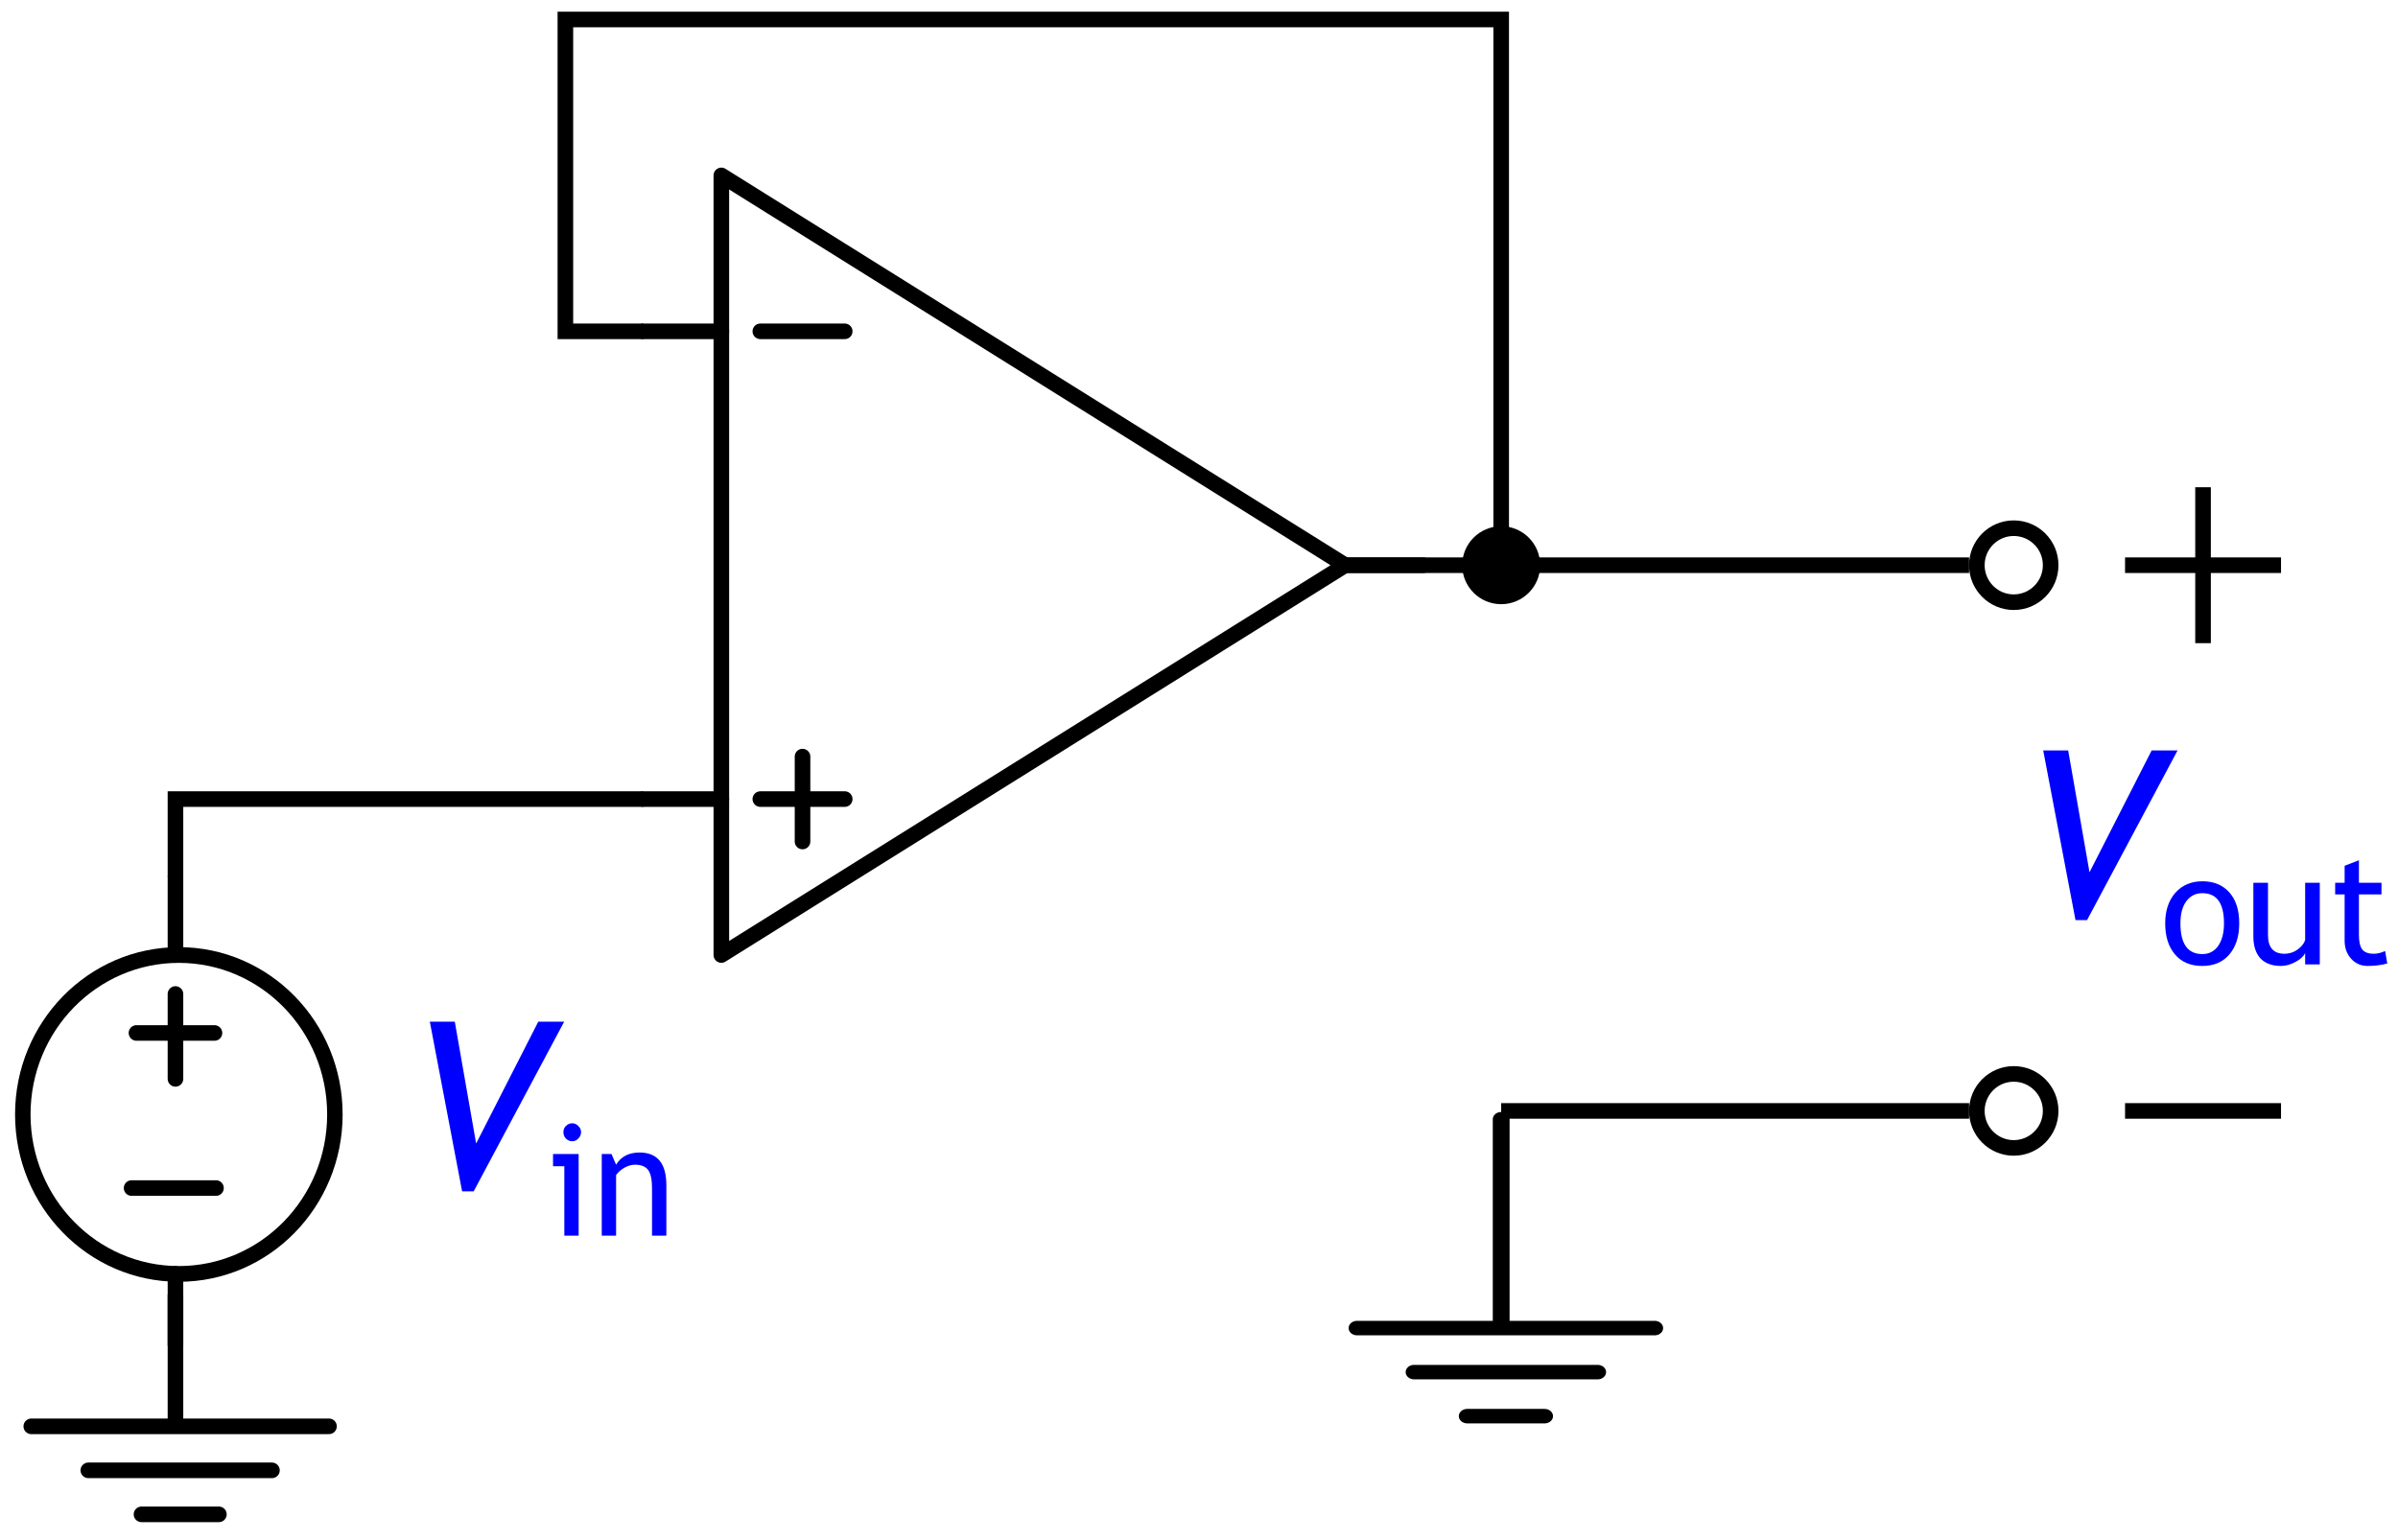 <?xml version="1.0" encoding="UTF-8"?>
<svg xmlns="http://www.w3.org/2000/svg" xmlns:xlink="http://www.w3.org/1999/xlink" width="123pt" height="79pt" viewBox="0 0 123 79" version="1.2">
<defs>
<g>
<symbol overflow="visible" id="glyph0-0">
<path style="stroke:none;" d="M 0.75 -2.047 L 0.75 -6.547 L 5.25 -6.547 L 5.25 -2.047 Z M 1.5 -2.797 L 4.5 -2.797 L 4.5 -5.797 L 1.5 -5.797 Z M 1.5 -2.797 "/>
</symbol>
<symbol overflow="visible" id="glyph0-1">
<path style="stroke:none;" d="M 3.297 0.125 L 2.703 0.125 L 1.047 -8.578 L 2.328 -8.578 L 3.422 -2.328 L 6.609 -8.578 L 7.938 -8.578 Z M 3.297 0.125 "/>
</symbol>
<symbol overflow="visible" id="glyph1-0">
<path style="stroke:none;" d="M 0.5 -1.375 L 0.5 -4.375 L 3.5 -4.375 L 3.5 -1.375 Z M 1 -1.875 L 3 -1.875 L 3 -3.875 L 1 -3.875 Z M 1 -1.875 "/>
</symbol>
<symbol overflow="visible" id="glyph1-1">
<path style="stroke:none;" d="M 0.25 -2.109 C 0.25 -2.754 0.422 -3.273 0.766 -3.672 C 1.117 -4.066 1.582 -4.266 2.156 -4.266 C 2.75 -4.266 3.211 -4.07 3.547 -3.688 C 3.879 -3.312 4.047 -2.785 4.047 -2.109 C 4.047 -1.43 3.875 -0.895 3.531 -0.5 C 3.195 -0.113 2.738 0.078 2.156 0.078 C 1.551 0.078 1.082 -0.117 0.75 -0.516 C 0.414 -0.91 0.25 -1.441 0.25 -2.109 Z M 1.031 -2.109 C 1.031 -1.055 1.406 -0.531 2.156 -0.531 C 2.5 -0.531 2.77 -0.672 2.969 -0.953 C 3.164 -1.234 3.266 -1.617 3.266 -2.109 C 3.266 -3.141 2.895 -3.656 2.156 -3.656 C 1.812 -3.656 1.535 -3.516 1.328 -3.234 C 1.129 -2.961 1.031 -2.586 1.031 -2.109 Z M 1.031 -2.109 "/>
</symbol>
<symbol overflow="visible" id="glyph1-2">
<path style="stroke:none;" d="M 1.234 -4.188 L 1.234 -1.516 C 1.234 -0.867 1.516 -0.547 2.078 -0.547 C 2.316 -0.547 2.535 -0.613 2.734 -0.75 C 2.941 -0.895 3.078 -1.062 3.141 -1.25 L 3.141 -4.188 L 3.891 -4.188 L 3.891 0 L 3.141 0 L 3.141 -0.578 C 3.055 -0.41 2.891 -0.258 2.641 -0.125 C 2.391 0.008 2.145 0.078 1.906 0.078 C 1.445 0.078 1.094 -0.051 0.844 -0.312 C 0.602 -0.582 0.484 -0.957 0.484 -1.438 L 0.484 -4.188 Z M 1.234 -4.188 "/>
</symbol>
<symbol overflow="visible" id="glyph1-3">
<path style="stroke:none;" d="M 0.797 -3.594 L 0.312 -3.594 L 0.312 -4.188 L 0.797 -4.188 L 0.797 -5.062 L 1.531 -5.344 L 1.531 -4.188 L 2.688 -4.188 L 2.688 -3.594 L 1.531 -3.594 L 1.531 -1.516 C 1.531 -1.172 1.586 -0.922 1.703 -0.766 C 1.828 -0.617 2.02 -0.547 2.281 -0.547 C 2.477 -0.547 2.676 -0.594 2.875 -0.688 L 2.984 -0.047 C 2.68 0.035 2.344 0.078 1.969 0.078 C 1.645 0.078 1.367 -0.039 1.141 -0.281 C 0.91 -0.531 0.797 -0.844 0.797 -1.219 Z M 0.797 -3.594 "/>
</symbol>
<symbol overflow="visible" id="glyph1-4">
<path style="stroke:none;" d="M 1.297 -5.766 C 1.422 -5.766 1.523 -5.719 1.609 -5.625 C 1.703 -5.539 1.75 -5.438 1.75 -5.312 C 1.75 -5.188 1.703 -5.078 1.609 -4.984 C 1.523 -4.891 1.422 -4.844 1.297 -4.844 C 1.172 -4.844 1.062 -4.891 0.969 -4.984 C 0.883 -5.078 0.844 -5.188 0.844 -5.312 C 0.844 -5.438 0.883 -5.539 0.969 -5.625 C 1.062 -5.719 1.172 -5.766 1.297 -5.766 Z M 0.891 0 L 0.891 -3.562 L 0.312 -3.562 L 0.312 -4.188 L 1.625 -4.188 L 1.625 0 Z M 0.891 0 "/>
</symbol>
<symbol overflow="visible" id="glyph1-5">
<path style="stroke:none;" d="M 3.109 0 L 3.109 -2.438 C 3.109 -2.883 3.039 -3.195 2.906 -3.375 C 2.77 -3.551 2.547 -3.641 2.234 -3.641 C 2.055 -3.641 1.875 -3.586 1.688 -3.484 C 1.508 -3.379 1.367 -3.254 1.266 -3.109 L 1.266 0 L 0.531 0 L 0.531 -4.188 L 1.031 -4.188 L 1.266 -3.641 C 1.516 -4.055 1.914 -4.266 2.469 -4.266 C 3.383 -4.266 3.844 -3.707 3.844 -2.594 L 3.844 0 Z M 3.109 0 "/>
</symbol>
</g>
<clipPath id="clip1">
  <rect width="123" height="79"/>
</clipPath>
<g id="surface4" clip-path="url(#clip1)">
<path style="fill:none;stroke-width:0.8;stroke-linecap:round;stroke-linejoin:round;stroke:rgb(0%,0%,0%);stroke-opacity:1;stroke-miterlimit:4;" d="M 400 693.89 L 400 733.89 L 432 713.89 Z M 400 693.89 " transform="matrix(1,0,0,1,-363,-684.89)"/>
<path style="fill:none;stroke-width:0.8;stroke-linecap:round;stroke-linejoin:round;stroke:rgb(0%,0%,0%);stroke-opacity:1;stroke-miterlimit:4;" d="M 400 701.89 L 396 701.89 " transform="matrix(1,0,0,1,-363,-684.89)"/>
<path style="fill:none;stroke-width:0.8;stroke-linecap:round;stroke-linejoin:round;stroke:rgb(0%,0%,0%);stroke-opacity:1;stroke-miterlimit:4;" d="M 400 725.89 L 396 725.89 " transform="matrix(1,0,0,1,-363,-684.89)"/>
<path style="fill:none;stroke-width:0.8;stroke-linecap:round;stroke-linejoin:round;stroke:rgb(0%,0%,0%);stroke-opacity:1;stroke-miterlimit:4;" d="M 436 713.89 L 432 713.89 " transform="matrix(1,0,0,1,-363,-684.89)"/>
<path style="fill:none;stroke-width:0.8;stroke-linecap:round;stroke-linejoin:round;stroke:rgb(0%,0%,0%);stroke-opacity:1;stroke-miterlimit:4;" d="M 406.328 725.89 L 402 725.89 " transform="matrix(1,0,0,1,-363,-684.89)"/>
<path style="fill:none;stroke-width:0.8;stroke-linecap:round;stroke-linejoin:round;stroke:rgb(0%,0%,0%);stroke-opacity:1;stroke-miterlimit:4;" d="M 404.164 728.066 L 404.164 723.71 " transform="matrix(1,0,0,1,-363,-684.89)"/>
<path style="fill:none;stroke-width:0.8;stroke-linecap:round;stroke-linejoin:round;stroke:rgb(0%,0%,0%);stroke-opacity:1;stroke-miterlimit:4;" d="M 402 701.89 L 406.328 701.89 " transform="matrix(1,0,0,1,-363,-684.89)"/>
<path style="fill:none;stroke-width:0.862;stroke-linecap:round;stroke-linejoin:miter;stroke:rgb(0%,0%,0%);stroke-opacity:1;stroke-miterlimit:4;" d="M 447.875 873.587 L 432.605 873.587 " transform="matrix(1,0,0,0.862,-363,-684.89)"/>
<path style="fill:none;stroke-width:0.862;stroke-linecap:round;stroke-linejoin:miter;stroke:rgb(0%,0%,0%);stroke-opacity:1;stroke-miterlimit:4;" d="M 444.949 876.208 L 435.531 876.208 " transform="matrix(1,0,0,0.862,-363,-684.89)"/>
<path style="fill:none;stroke-width:0.862;stroke-linecap:round;stroke-linejoin:miter;stroke:rgb(0%,0%,0%);stroke-opacity:1;stroke-miterlimit:4;" d="M 442.227 878.829 L 438.258 878.829 " transform="matrix(1,0,0,0.862,-363,-684.89)"/>
<path style="fill:none;stroke-width:0.862;stroke-linecap:round;stroke-linejoin:round;stroke:rgb(0%,0%,0%);stroke-opacity:1;stroke-miterlimit:4;" d="M 440 861.155 L 440 873.374 " transform="matrix(1,0,0,0.862,-363,-684.89)"/>
<path style="fill:none;stroke-width:0.8;stroke-linecap:round;stroke-linejoin:miter;stroke:rgb(0%,0%,0%);stroke-opacity:1;stroke-miterlimit:4;" d="M 379.875 758.073 L 364.605 758.073 " transform="matrix(1,0,0,1,-363,-684.89)"/>
<path style="fill:none;stroke-width:0.8;stroke-linecap:round;stroke-linejoin:miter;stroke:rgb(0%,0%,0%);stroke-opacity:1;stroke-miterlimit:4;" d="M 376.949 760.331 L 367.531 760.331 " transform="matrix(1,0,0,1,-363,-684.89)"/>
<path style="fill:none;stroke-width:0.8;stroke-linecap:round;stroke-linejoin:miter;stroke:rgb(0%,0%,0%);stroke-opacity:1;stroke-miterlimit:4;" d="M 374.227 762.589 L 370.258 762.589 " transform="matrix(1,0,0,1,-363,-684.89)"/>
<path style="fill:none;stroke-width:0.8;stroke-linecap:round;stroke-linejoin:round;stroke:rgb(0%,0%,0%);stroke-opacity:1;stroke-miterlimit:4;" d="M 372 751.362 L 372 757.89 " transform="matrix(1,0,0,1,-363,-684.89)"/>
<path style="fill:none;stroke-width:0.8;stroke-linecap:butt;stroke-linejoin:miter;stroke:rgb(0%,0%,0%);stroke-opacity:1;stroke-miterlimit:4;" d="M 472 713.89 L 480 713.89 " transform="matrix(1,0,0,1,-363,-684.89)"/>
<path style="fill:none;stroke-width:0.8;stroke-linecap:butt;stroke-linejoin:miter;stroke:rgb(0%,0%,0%);stroke-opacity:1;stroke-miterlimit:4;" d="M 476 709.89 L 476 717.89 " transform="matrix(1,0,0,1,-363,-684.89)"/>
<path style="fill:none;stroke-width:0.8;stroke-linecap:butt;stroke-linejoin:miter;stroke:rgb(0%,0%,0%);stroke-opacity:1;stroke-miterlimit:4;" d="M 472 741.89 L 480 741.89 " transform="matrix(1,0,0,1,-363,-684.89)"/>
<g style="fill:rgb(0%,0%,100%);fill-opacity:1;">
  <use xlink:href="#glyph0-1" x="103.755" y="47.083"/>
</g>
<g style="fill:rgb(0%,0%,100%);fill-opacity:1;">
  <use xlink:href="#glyph1-1" x="110.809" y="49.483"/>
  <use xlink:href="#glyph1-2" x="115.097" y="49.483"/>
  <use xlink:href="#glyph1-3" x="119.465" y="49.483"/>
</g>
<g style="fill:rgb(0%,0%,100%);fill-opacity:1;">
  <use xlink:href="#glyph0-1" x="21" y="61"/>
</g>
<g style="fill:rgb(0%,0%,100%);fill-opacity:1;">
  <use xlink:href="#glyph1-4" x="28.055" y="63.4"/>
  <use xlink:href="#glyph1-5" x="30.335" y="63.4"/>
</g>
<path style="fill:none;stroke-width:0.8;stroke-linecap:round;stroke-linejoin:round;stroke:rgb(0%,0%,0%);stroke-opacity:1;stroke-miterlimit:4;" d="M 374 737.89 L 370 737.89 " transform="matrix(1,0,0,1,-363,-684.89)"/>
<path style="fill:none;stroke-width:0.8;stroke-linecap:round;stroke-linejoin:round;stroke:rgb(0%,0%,0%);stroke-opacity:1;stroke-miterlimit:4;" d="M 372 740.245 L 372 735.89 " transform="matrix(1,0,0,1,-363,-684.89)"/>
<path style="fill:none;stroke-width:0.8;stroke-linecap:round;stroke-linejoin:round;stroke:rgb(0%,0%,0%);stroke-opacity:1;stroke-miterlimit:4;" d="M 369.75 745.847 L 374.078 745.847 " transform="matrix(1,0,0,1,-363,-684.89)"/>
<path style="fill:none;stroke-width:0.807;stroke-linecap:round;stroke-linejoin:round;stroke:rgb(0%,0%,0%);stroke-opacity:1;stroke-miterlimit:4;" d="M 386.359 742.069 C 386.359 746.589 382.717 750.253 378.225 750.253 C 373.733 750.253 370.091 746.589 370.091 742.069 C 370.091 737.554 373.733 733.89 378.225 733.89 C 382.717 733.89 386.359 737.554 386.359 742.069 Z M 386.359 742.069 " transform="matrix(0.984,0,0,1,-363,-684.89)"/>
<path style="fill:none;stroke-width:0.8;stroke-linecap:round;stroke-linejoin:round;stroke:rgb(0%,0%,0%);stroke-opacity:1;stroke-miterlimit:4;" d="M 372 729.89 L 372 733.89 " transform="matrix(1,0,0,1,-363,-684.89)"/>
<path style="fill:none;stroke-width:0.8;stroke-linecap:round;stroke-linejoin:round;stroke:rgb(0%,0%,0%);stroke-opacity:1;stroke-miterlimit:4;" d="M 372 750.253 L 372 753.89 " transform="matrix(1,0,0,1,-363,-684.89)"/>
<path style=" stroke:none;fill-rule:nonzero;fill:rgb(0%,0%,0%);fill-opacity:1;" d="M 79 29 C 79 30.105 78.105 31 77 31 C 75.895 31 75 30.105 75 29 C 75 27.895 75.895 27 77 27 C 78.105 27 79 27.895 79 29 Z M 79 29 "/>
<path style="fill:none;stroke-width:0.8;stroke-linecap:butt;stroke-linejoin:miter;stroke:rgb(0%,0%,0%);stroke-opacity:1;stroke-miterlimit:4;" d="M 396 725.89 L 372 725.89 L 372 729.89 " transform="matrix(1,0,0,1,-363,-684.89)"/>
<path style="fill:none;stroke-width:0.8;stroke-linecap:butt;stroke-linejoin:miter;stroke:rgb(0%,0%,0%);stroke-opacity:1;stroke-miterlimit:4;" d="M 440 713.89 L 464 713.89 " transform="matrix(1,0,0,1,-363,-684.89)"/>
<path style="fill:none;stroke-width:0.8;stroke-linecap:butt;stroke-linejoin:miter;stroke:rgb(0%,0%,0%);stroke-opacity:1;stroke-miterlimit:4;" d="M 440 741.89 L 464 741.89 " transform="matrix(1,0,0,1,-363,-684.89)"/>
<path style="fill:none;stroke-width:0.8;stroke-linecap:round;stroke-linejoin:round;stroke:rgb(0%,0%,0%);stroke-opacity:1;stroke-miterlimit:4;" d="M 715.788 -466.289 C 715.788 -465.246 714.937 -464.398 713.89 -464.398 C 712.839 -464.398 711.991 -465.246 711.991 -466.289 C 711.991 -467.336 712.839 -468.184 713.89 -468.184 C 714.937 -468.184 715.788 -467.336 715.788 -466.289 Z M 715.788 -466.289 " transform="matrix(0,1,-1,0,-363,-684.89)"/>
<path style="fill:none;stroke-width:0.8;stroke-linecap:round;stroke-linejoin:round;stroke:rgb(0%,0%,0%);stroke-opacity:1;stroke-miterlimit:4;" d="M 743.788 -466.289 C 743.788 -465.246 742.937 -464.398 741.89 -464.398 C 740.839 -464.398 739.991 -465.246 739.991 -466.289 C 739.991 -467.336 740.839 -468.184 741.89 -468.184 C 742.937 -468.184 743.788 -467.336 743.788 -466.289 Z M 743.788 -466.289 " transform="matrix(0,1,-1,0,-363,-684.89)"/>
<path style="fill:none;stroke-width:0.8;stroke-linecap:butt;stroke-linejoin:miter;stroke:rgb(0%,0%,0%);stroke-opacity:1;stroke-miterlimit:4;" d="M 396 701.89 L 392 701.89 L 392 685.89 L 440 685.89 L 440 713.89 L 432 713.89 " transform="matrix(1,0,0,1,-363,-684.89)"/>
</g>
</defs>
<g id="surface1">
<use xlink:href="#surface4"/>
</g>
</svg>
